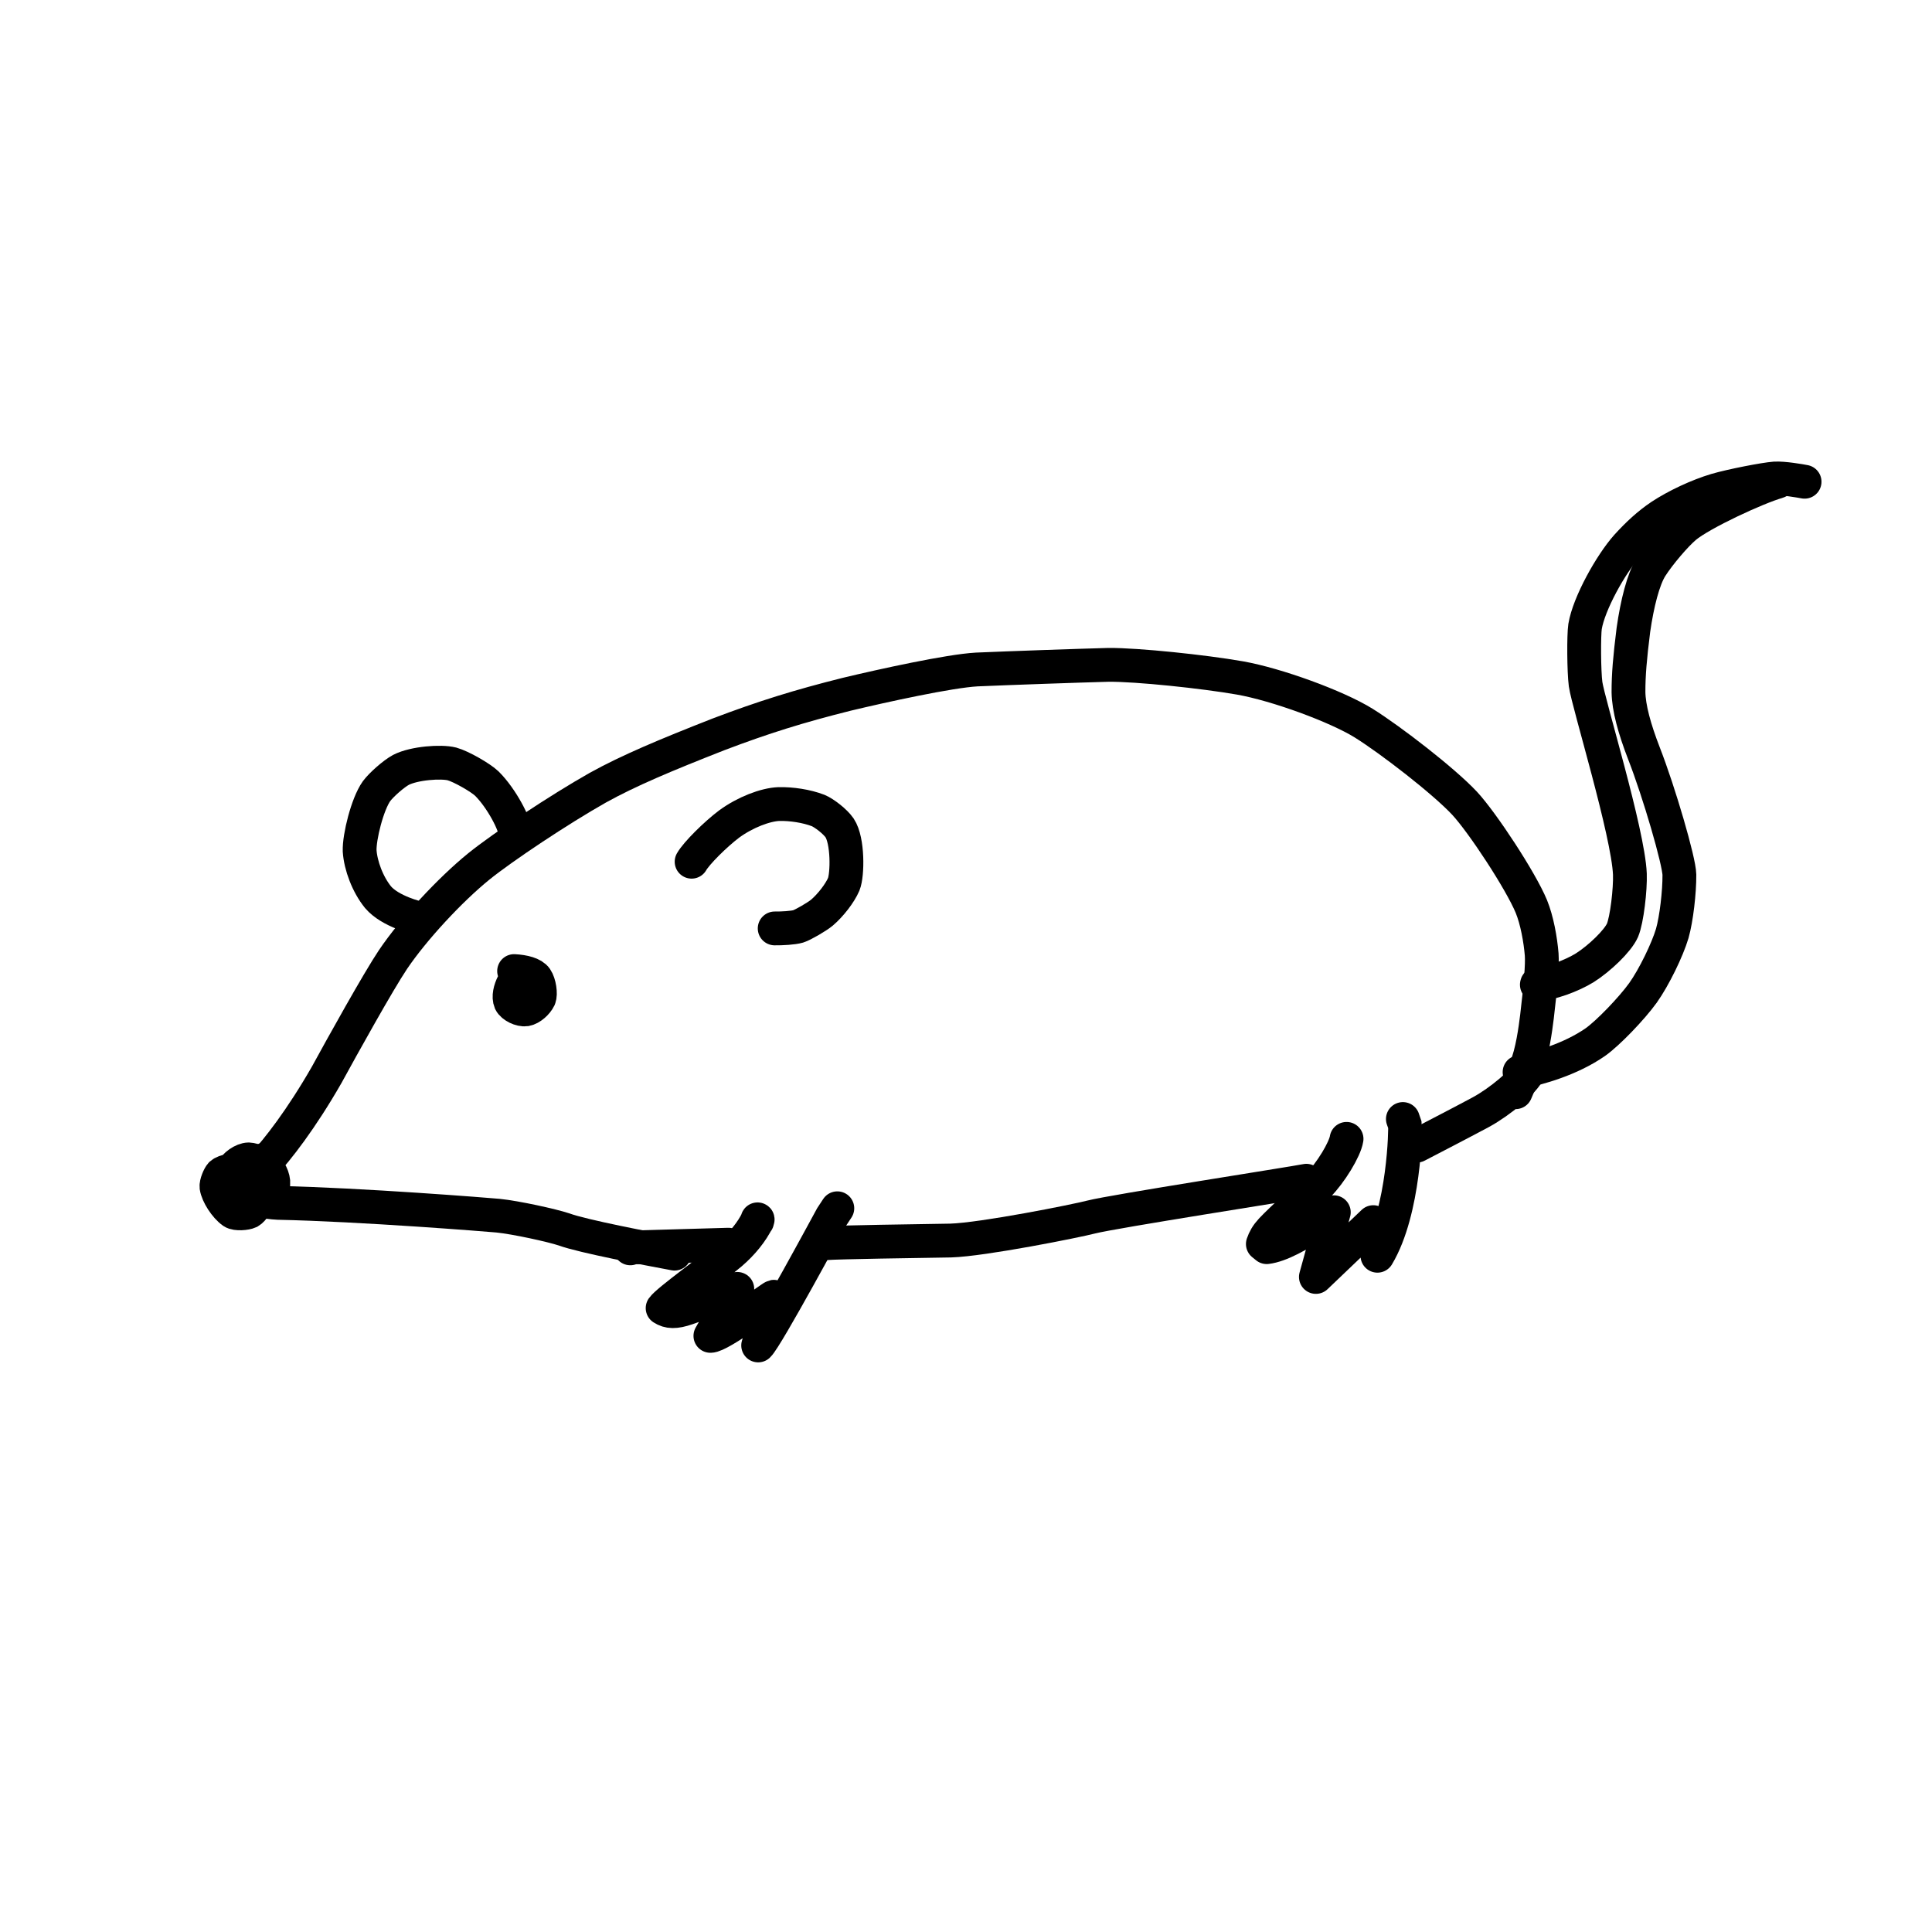 <?xml version="1.0" encoding="UTF-8" standalone="no"?>
<!DOCTYPE svg PUBLIC "-//W3C//DTD SVG 1.1//EN" "http://www.w3.org/Graphics/SVG/1.1/DTD/svg11.dtd">
<svg width="96.00" height="96.00" viewBox="0.00 0.00 400.00 400.00" xmlns="http://www.w3.org/2000/svg" xmlns:xlink="http://www.w3.org/1999/xlink">
<g stroke-linecap="round" id="Layer_6">
<path d="M108.19,202.19 C108.19,202.19 108.28,201.46 108.28,201.46 C107.24,201.42 104.79,205.30 105.69,207.43 C106.12,208.32 107.80,209.14 108.86,208.98 C109.88,208.80 111.14,207.69 111.63,206.66 C111.99,205.80 111.67,203.60 110.98,202.59 C110.33,201.64 108.49,201.16 106.44,201.05" fill="none" stroke="rgb(0, 0, 0)" stroke-width="7.00" stroke-opacity="1.00" stroke-linejoin="round"/>
<path d="M143.19,178.41 C144.18,176.66 148.11,172.75 150.98,170.59 C154.29,168.17 158.46,166.58 161.25,166.47 C163.86,166.41 166.99,166.88 169.40,167.81 C170.66,168.34 172.92,170.08 173.83,171.41 C175.59,174.05 175.49,181.10 174.69,183.07 C173.90,184.92 171.95,187.45 170.14,188.98 C169.15,189.80 166.23,191.50 165.26,191.80 C164.21,192.11 161.89,192.24 160.39,192.22" fill="none" stroke="rgb(0, 0, 0)" stroke-width="7.00" stroke-opacity="1.00" stroke-linejoin="round"/>
<path d="M54.93,240.94 C54.93,240.94 54.45,241.21 54.45,241.21 C57.40,238.11 62.40,231.68 67.66,222.49 C70.77,216.79 78.37,203.11 81.36,198.67 C85.64,192.33 93.19,184.21 99.13,179.39 C104.08,175.39 115.74,167.62 123.76,163.09 C130.10,159.57 137.82,156.33 148.73,152.05 C158.07,148.50 165.40,146.22 175.31,143.74 C182.87,141.93 196.54,138.93 202.21,138.61 C209.20,138.31 222.85,137.83 229.52,137.65 C235.49,137.61 249.15,139.04 256.70,140.36 C264.34,141.71 276.70,146.23 282.31,149.70 C287.94,153.21 298.91,161.69 303.23,166.31 C306.95,170.33 314.83,182.31 317.05,187.67 C318.22,190.53 318.94,194.57 319.19,197.63 C319.34,199.74 318.99,203.97 318.22,210.44 C317.89,213.11 317.25,217.91 315.94,221.07 C315.30,222.59 314.22,225.12 313.79,226.13" fill="none" stroke="rgb(0, 0, 0)" stroke-width="7.00" stroke-opacity="1.00" stroke-linejoin="round"/>
<path d="M54.96,240.02 C54.94,240.02 54.79,240.12 54.51,240.33 C53.69,240.94 52.88,241.55 52.07,242.16 C52.07,242.16 54.74,240.97 54.74,240.97 C52.08,244.06 50.61,246.49 51.03,247.31 C51.54,248.19 55.13,248.94 57.59,249.04 C74.61,249.39 101.32,251.52 103.10,251.69 C106.77,252.06 114.27,253.70 116.78,254.54 C120.68,255.97 134.32,258.56 139.65,259.55" fill="none" stroke="rgb(0, 0, 0)" stroke-width="7.00" stroke-opacity="1.00" stroke-linejoin="round"/>
<path d="M130.50,258.46 C130.50,258.46 130.36,258.29 130.36,258.29 C130.36,258.29 150.83,257.70 150.83,257.70" fill="none" stroke="rgb(0, 0, 0)" stroke-width="7.00" stroke-opacity="1.00" stroke-linejoin="round"/>
<path d="M171.18,257.38 C173.67,257.19 189.73,256.95 196.81,256.84 C203.51,256.64 222.79,252.79 225.89,251.98 C230.48,250.80 267.54,245.05 270.47,244.46" fill="none" stroke="rgb(0, 0, 0)" stroke-width="7.00" stroke-opacity="1.00" stroke-linejoin="round"/>
<path d="M293.36,237.19 C296.15,235.74 303.04,232.17 306.63,230.24 C310.60,228.07 315.55,223.94 316.51,221.73 C316.72,221.24 317.01,220.17 317.39,218.52" fill="none" stroke="rgb(0, 0, 0)" stroke-width="7.00" stroke-opacity="1.00" stroke-linejoin="round"/>
<path d="M51.93,242.43 C51.93,242.43 51.59,240.91 51.59,240.91 C51.18,240.61 49.15,241.89 47.81,243.48 C47.17,244.26 47.02,246.68 47.33,247.60 C47.89,248.94 50.19,249.85 52.00,249.35 C53.37,248.94 56.04,246.61 56.49,245.55 C56.88,244.52 56.14,242.63 55.13,241.64 C54.32,240.89 52.44,240.07 51.48,240.04 C50.29,240.06 48.56,241.24 47.99,242.51 C47.47,243.80 47.54,246.87 48.22,247.71 C48.48,248.01 49.14,248.47 50.19,249.06 C51.72,248.62 53.15,247.36 53.21,245.96 C53.23,244.85 51.37,242.77 50.07,242.38 C48.72,242.02 46.48,242.44 45.78,243.09 C45.37,243.53 44.74,245.02 44.82,245.73 C45.05,247.32 46.68,249.85 48.19,250.91 C48.91,251.40 50.95,251.22 51.62,250.89 C52.32,250.49 53.27,249.08 53.57,248.12 C53.82,247.18 53.36,244.82 52.66,243.93 C52.04,243.16 50.18,242.55 49.62,242.77 C49.02,243.07 48.30,244.52 48.27,245.61 C48.24,246.98 49.03,248.25 50.13,249.06 C51.58,248.68 52.69,247.76 52.97,246.33 C53.24,244.99 52.77,243.48 51.98,242.41 C50.13,242.84 50.15,245.02 50.40,246.16 C50.40,246.16 52.68,245.13 52.68,245.13" fill="none" stroke="rgb(0, 0, 0)" stroke-width="7.00" stroke-opacity="1.00" stroke-linejoin="round"/>
<path d="M106.64,172.44 C106.74,170.87 103.88,165.28 100.78,162.22 C99.53,161.02 95.50,158.69 93.56,158.16 C91.33,157.59 85.76,157.98 83.01,159.40 C81.54,160.19 79.00,162.41 77.96,163.80 C76.05,166.47 74.37,173.28 74.46,176.15 C74.66,179.23 76.14,183.14 78.27,185.76 C80.77,188.71 86.48,190.12 87.03,190.15" fill="none" stroke="rgb(0, 0, 0)" stroke-width="7.00" stroke-opacity="1.00" stroke-linejoin="round"/>
<path d="M318.19,203.87 C318.19,203.87 318.22,203.75 318.22,203.75 C320.90,203.72 325.39,202.04 328.09,200.38 C331.13,198.46 334.94,194.82 335.92,192.61 C336.84,190.42 337.56,184.12 337.45,180.98 C337.10,172.38 328.84,145.62 328.28,141.65 C327.93,139.03 327.89,131.51 328.17,129.71 C328.96,124.92 333.53,116.76 336.84,113.06 C339.15,110.52 341.32,108.53 343.84,106.83 C347.08,104.69 351.57,102.60 355.32,101.48 C358.52,100.55 365.36,99.22 367.46,99.07 C369.26,98.96 372.73,99.57 373.62,99.74" fill="none" stroke="rgb(0, 0, 0)" stroke-width="7.00" stroke-opacity="1.00" stroke-linejoin="round"/>
<path d="M368.13,99.69 C368.14,99.69 368.12,99.71 368.11,99.71 C363.90,100.88 352.27,106.25 348.88,109.09 C346.91,110.76 343.59,114.63 341.81,117.41 C340.22,119.94 338.96,124.95 338.18,130.39 C337.45,136.22 337.15,139.73 337.16,143.31 C337.21,146.56 338.40,150.90 340.35,155.94 C343.51,164.03 347.66,178.31 347.70,181.11 C347.72,184.68 347.09,190.21 346.22,193.27 C345.21,196.66 342.45,202.34 340.17,205.55 C337.83,208.80 332.93,213.90 330.28,215.77 C325.10,219.35 318.67,221.14 314.61,221.97" fill="none" stroke="rgb(0, 0, 0)" stroke-width="7.00" stroke-opacity="1.00" stroke-linejoin="round"/>
<path d="M156.76,252.86 C156.76,252.86 156.84,252.45 156.84,252.45 C156.86,252.42 156.88,252.51 156.86,252.54 C155.68,255.03 153.62,257.52 151.27,259.53 C147.61,262.63 138.25,269.30 137.19,270.83 C138.44,271.64 139.77,271.70 142.26,270.85 C146.03,269.56 149.90,267.83 152.65,266.85 C152.65,266.85 147.08,276.58 147.08,276.58 C149.01,276.65 159.82,268.54 160.20,268.48 C160.20,268.48 156.97,278.56 156.97,278.56 C158.71,276.94 172.08,252.13 172.19,251.94 C172.39,251.62 172.78,251.03 173.36,250.16" fill="none" stroke="rgb(0, 0, 0)" stroke-width="7.00" stroke-opacity="1.00" stroke-linejoin="round"/>
<path d="M278.79,235.79 C278.45,237.97 275.50,242.83 272.88,245.46 C271.92,246.42 265.16,252.58 263.22,254.67 C262.28,255.69 261.80,256.55 261.46,257.56 C261.46,257.56 262.26,258.21 262.26,258.21 C265.00,257.87 268.83,255.81 273.75,252.53 C274.34,252.13 275.77,251.13 276.15,250.98 C276.15,250.98 272.44,264.38 272.44,264.38 C272.44,264.38 284.33,253.03 284.33,253.03 C284.33,253.03 285.18,259.99 285.18,259.99 C290.78,250.64 291.00,233.43 290.89,232.94 C290.84,232.75 290.69,232.32 290.45,231.68" fill="none" stroke="rgb(0, 0, 0)" stroke-width="7.00" stroke-opacity="1.00" stroke-linejoin="round"/>
</g>
</svg>
